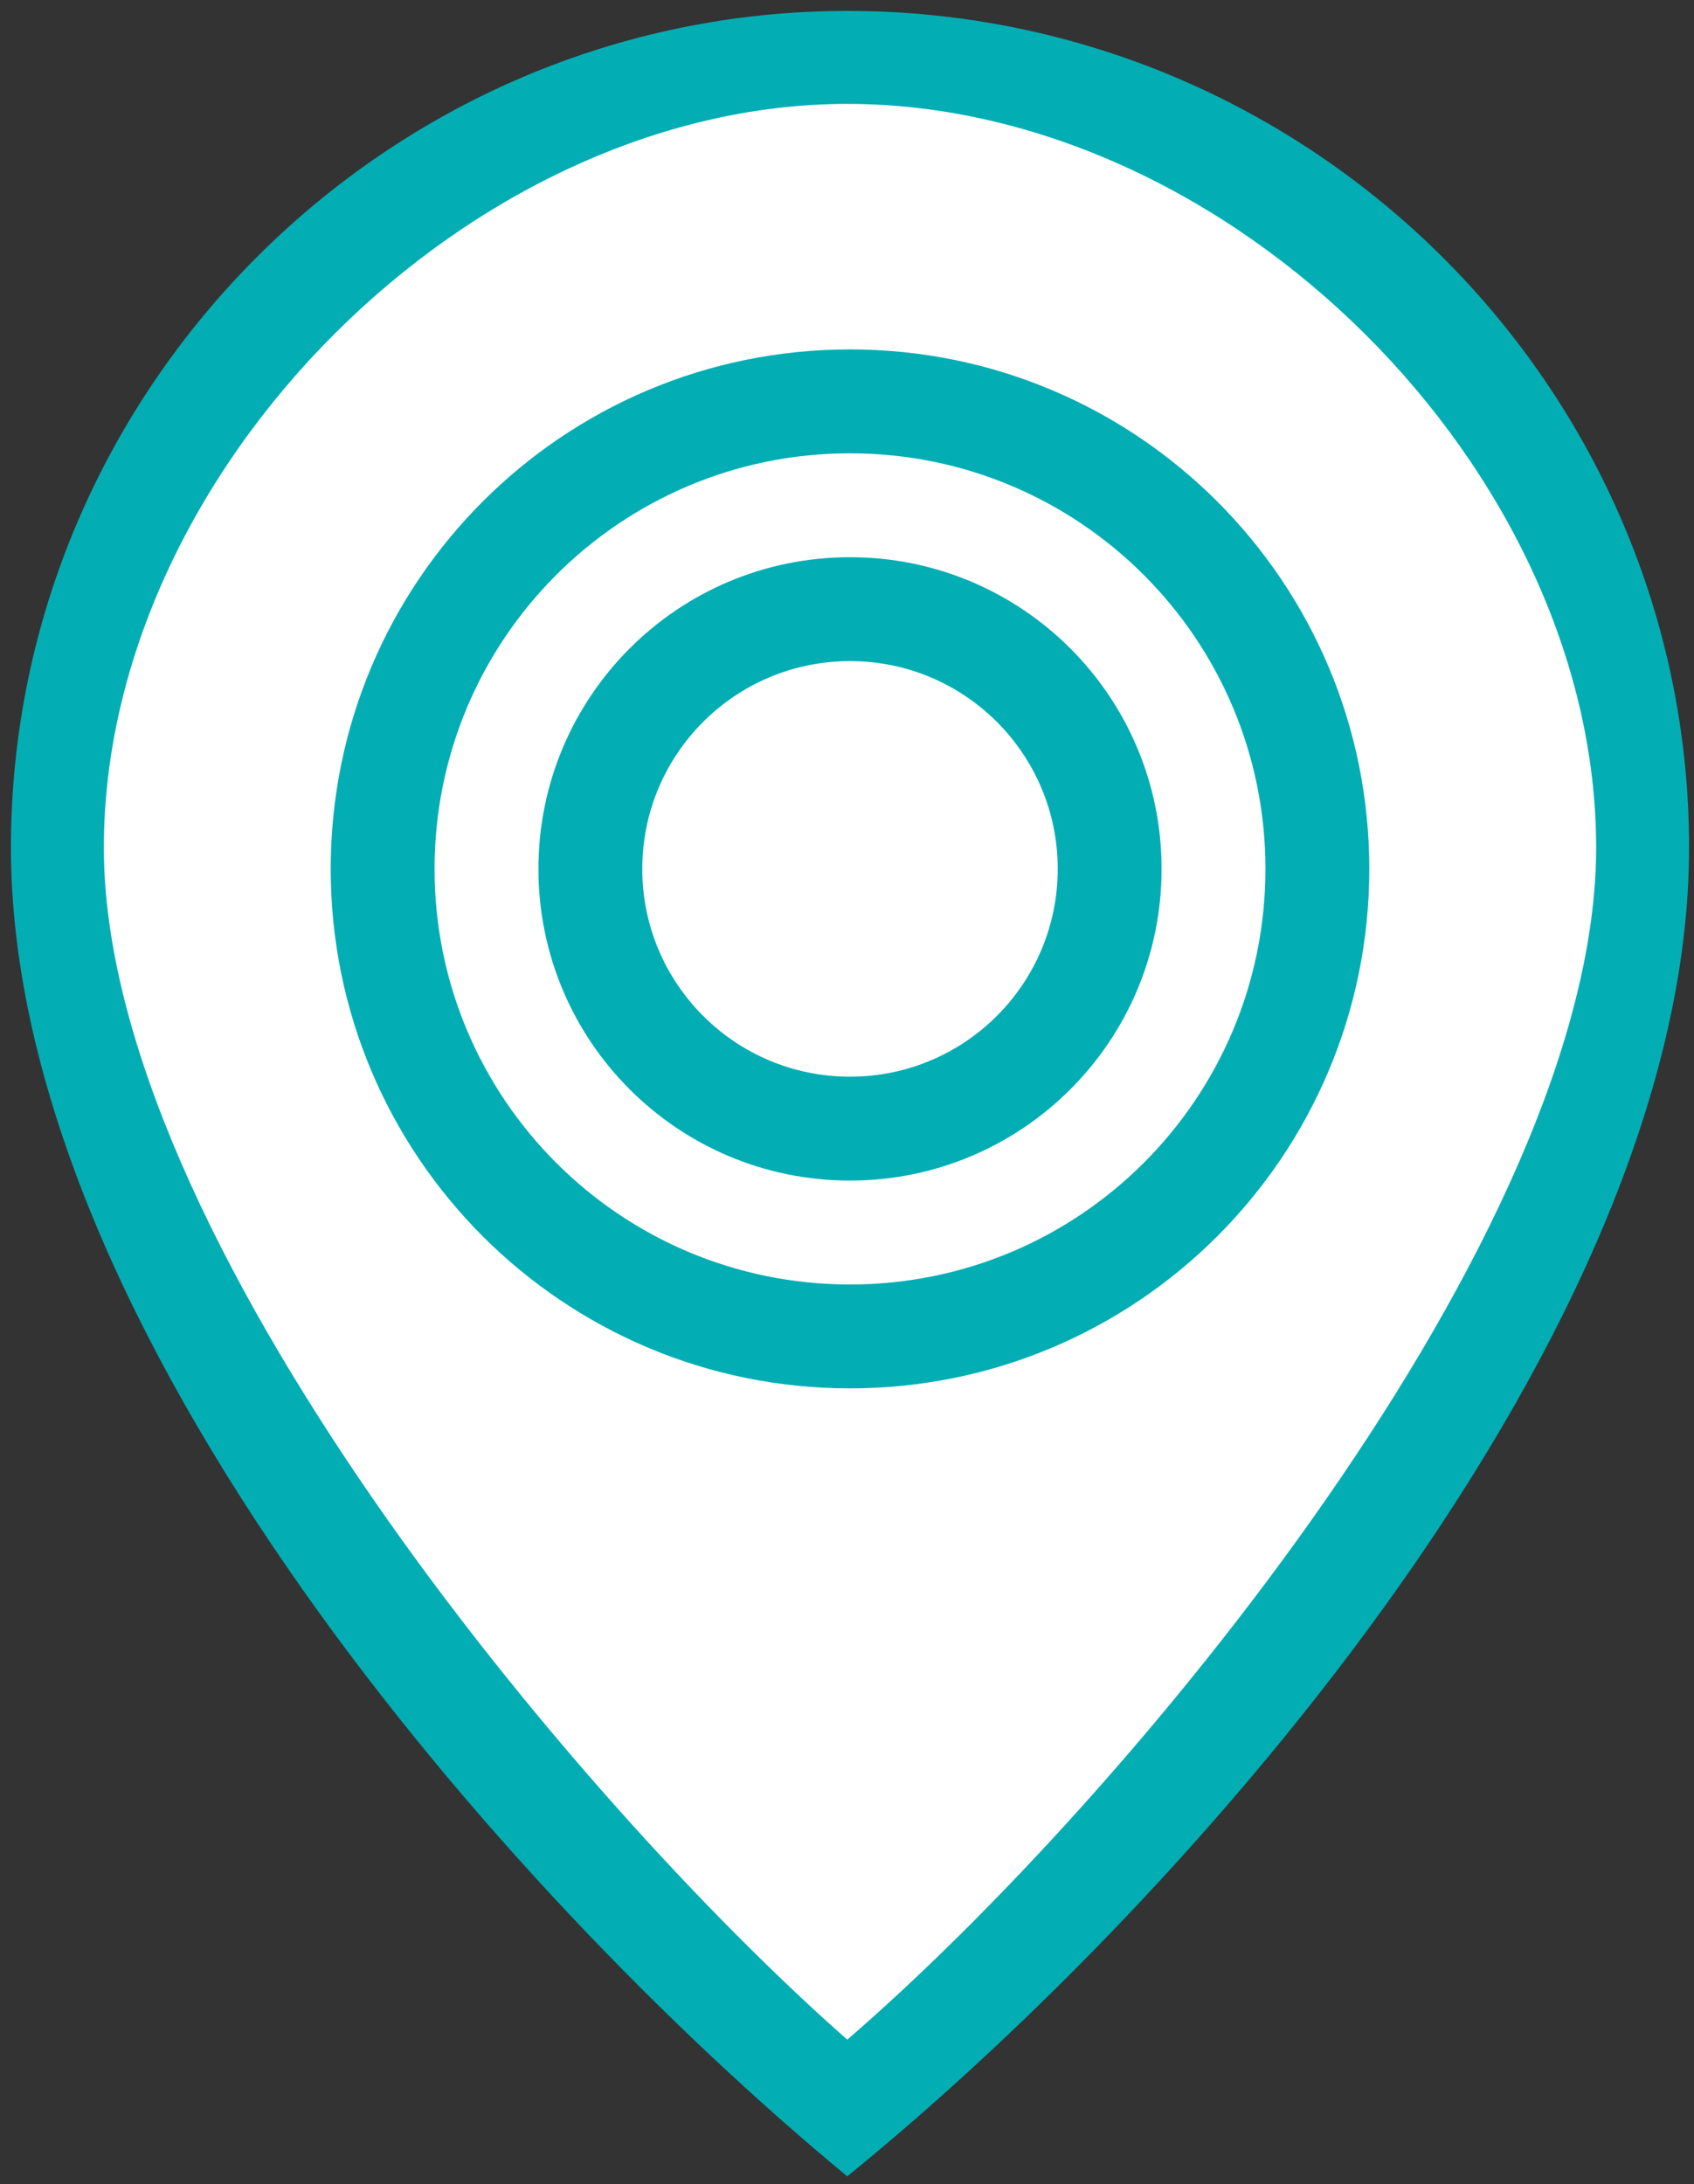 <?xml version="1.0" encoding="utf-8"?>
<!-- Generator: Adobe Illustrator 23.0.1, SVG Export Plug-In . SVG Version: 6.00 Build 0)  -->
<svg version="1.1" id="Layer_1" xmlns="http://www.w3.org/2000/svg" xmlns:xlink="http://www.w3.org/1999/xlink" x="0px" y="0px"
	 viewBox="0 0 309.9 399.4" style="enable-background:new 0 0 309.9 399.4;" xml:space="preserve">
<rect x="0" y="0" width="309.9" height="399.4" fill="#333333" stroke="none"/>
<style type="text/css">
	.st0{fill:#FFFFFF;}
	.st1{fill:#02AEB4;}
</style>
<polygon class="st0" points="132.9,12.1 56.3,48.9 20,108.4 8.9,167.9 31.5,242.9 69.9,292.7 139.4,377 153.5,388.1 238.6,295.5 
	290,197.3 300.2,136 285,105.6 259.6,58.1 224.6,32.8 167.9,12.1 139.4,12.1 "/>
<g>
	<path class="st1" d="M155,2c85,0,154,69,154,153c0,88-90,191-154,243C92,346,2,243,2,155C2,71,71,2,155,2z M155,19
		C86,19,19,86,19,155c0,71,86,174,136,218c51-44,137-147,137-218C292,86,225,19,155,19z"/>
</g>
<path class="st1" d="M155.5,63.9c-52.5,0-95,42.5-95,95s42.5,95,95,95s95-42.5,95-95S208,63.9,155.5,63.9z M155.5,234.9
	c-42,0-76-34-76-76s34-76,76-76s76,34,76,76S197.5,234.9,155.5,234.9z"/>
<path class="st1" d="M155.5,101.9c-31.5,0-57,25.5-57,57s25.5,57,57,57s57-25.5,57-57S187,101.9,155.5,101.9z M155.5,196.9
	c-21,0-38-17-38-38s17-38,38-38s38,17,38,38S176.5,196.9,155.5,196.9z"/>
</svg>
